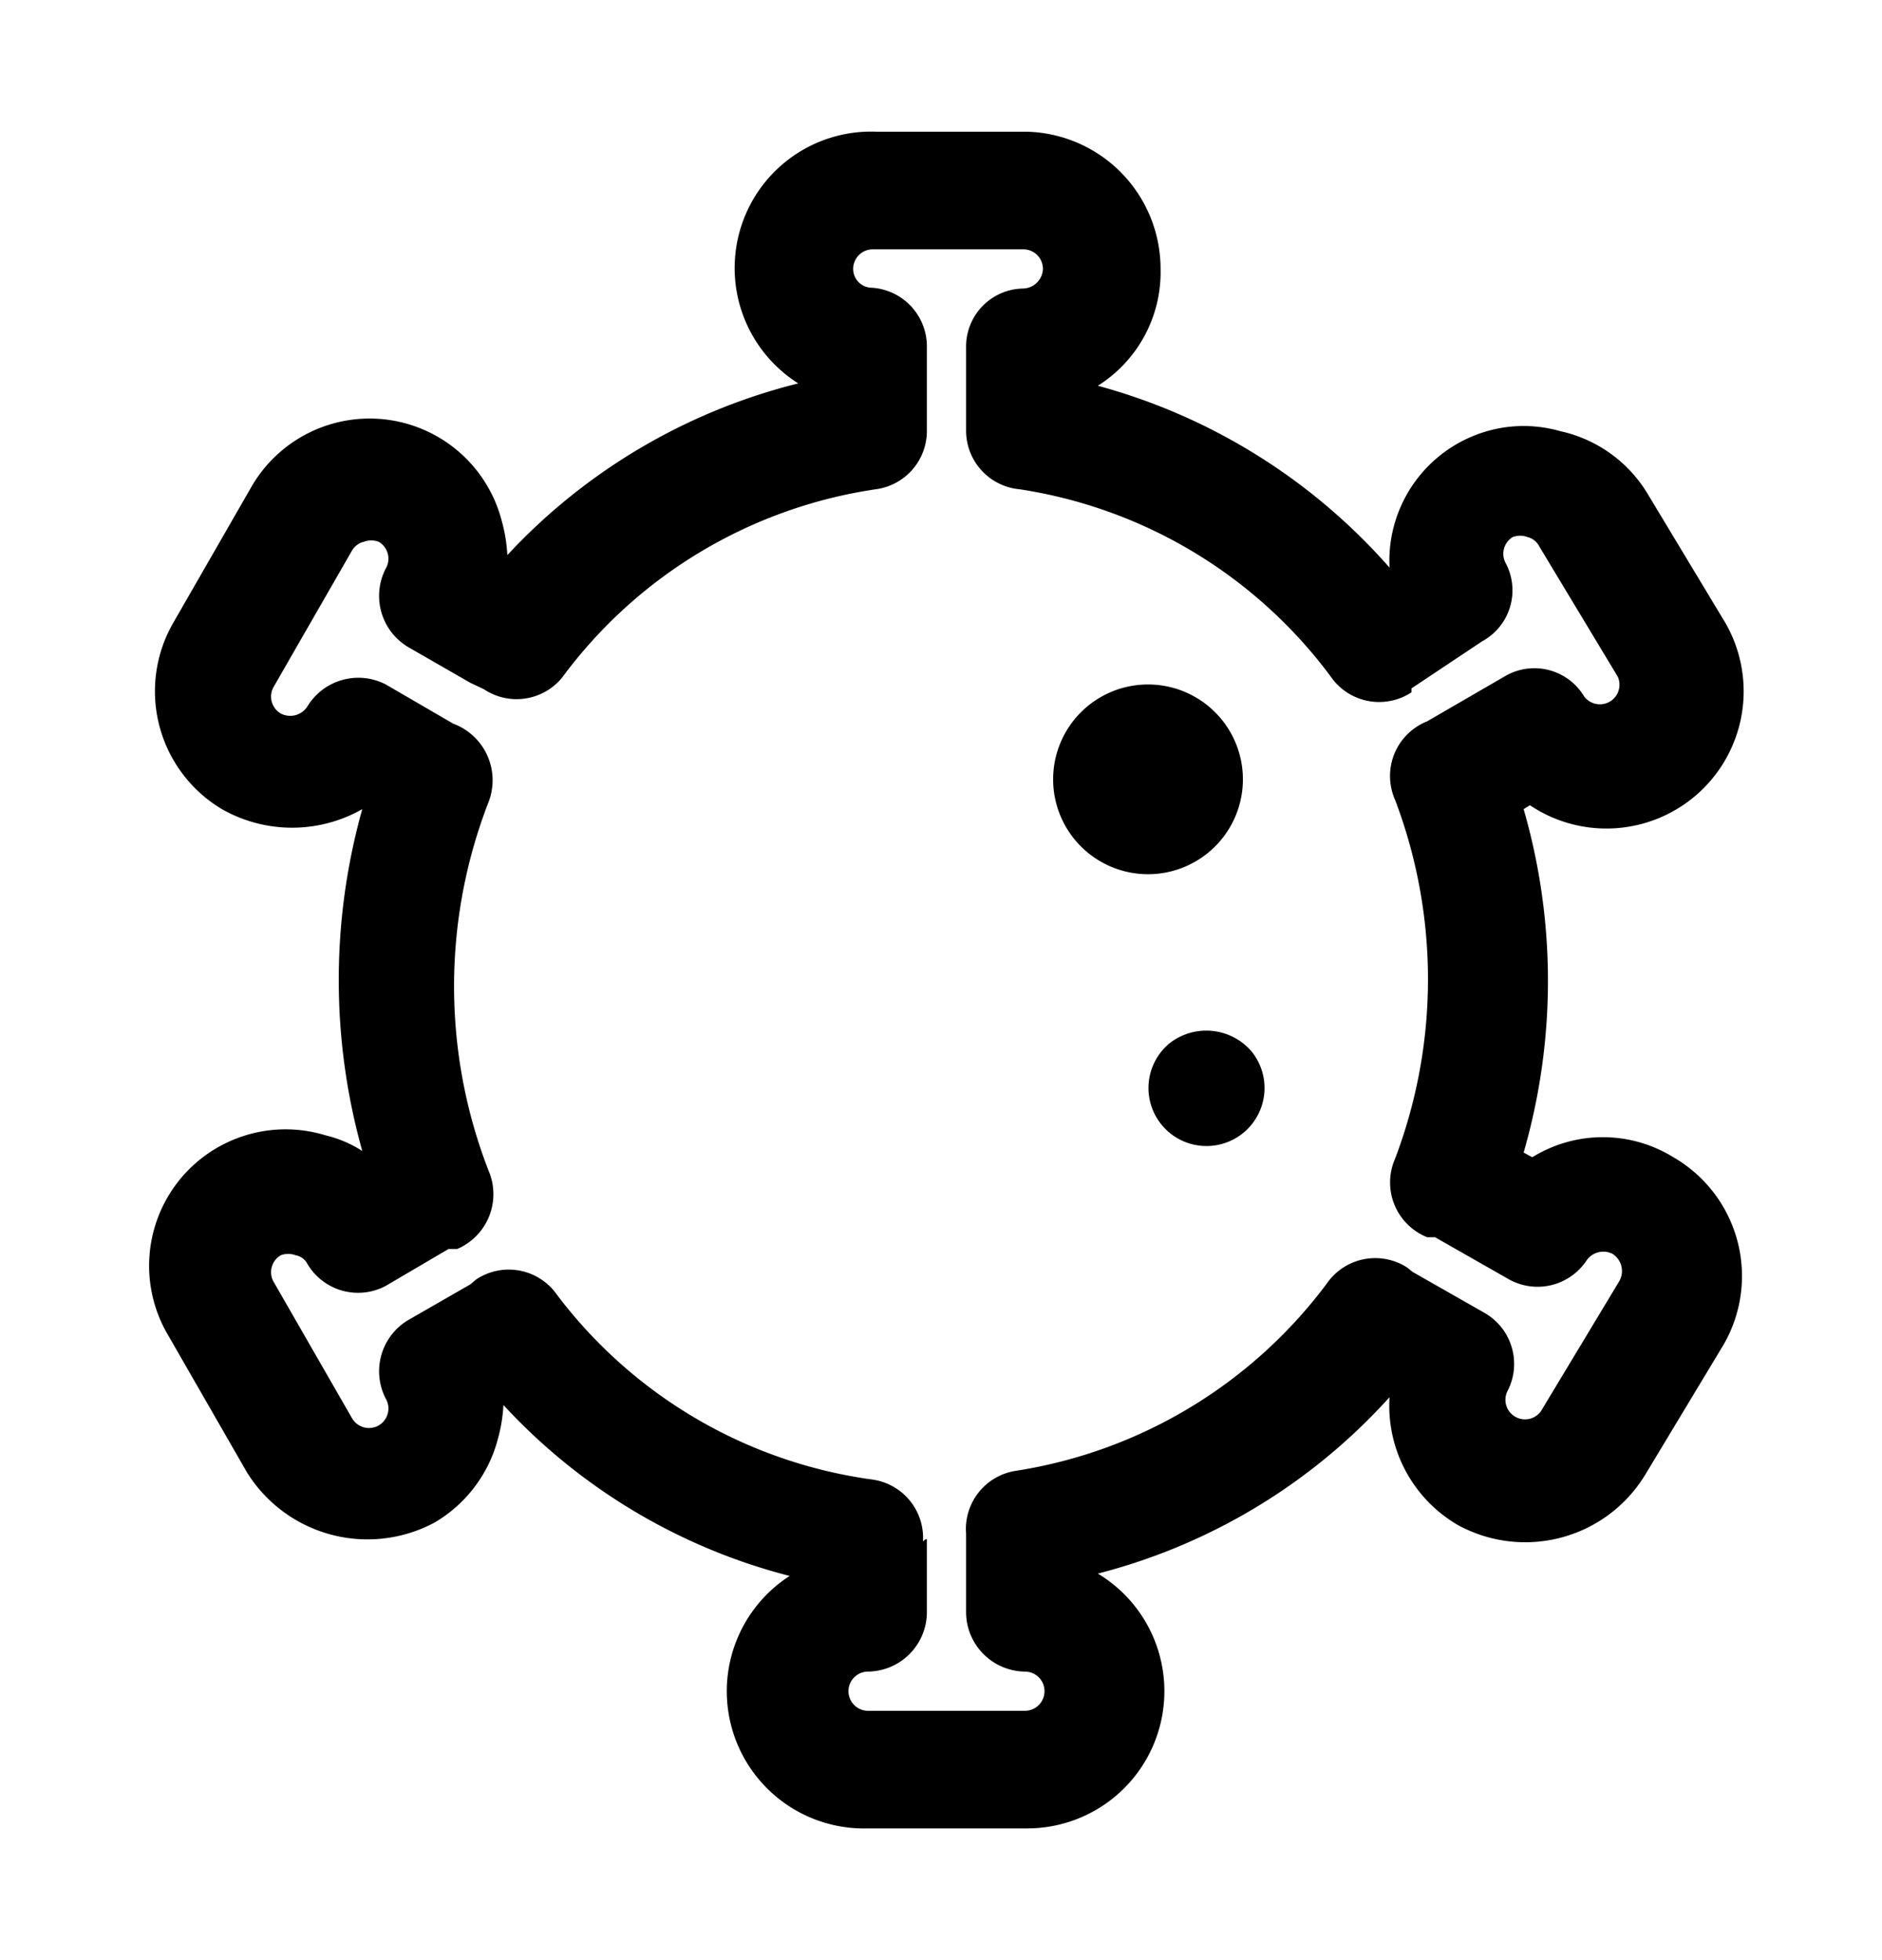 <svg xmlns="http://www.w3.org/2000/svg" width="24" height="25" fill="currentColor" viewBox="0 0 24 25">
  <path d="M13.07 23.32h-2a1.75 1.75 0 0 1-1-3.22 7.5 7.5 0 0 1-3.65-2.18 2.01 2.01 0 0 1-.07.43 1.75 1.75 0 0 1-.81 1.07 1.81 1.81 0 0 1-2.39-.64l-1-1.74a1.74 1.74 0 0 1 2-2.56c.167.04.326.107.47.2a8.07 8.07 0 0 1 0-4.36 1.81 1.81 0 0 1-1.79 0 1.75 1.75 0 0 1-.63-2.36l1-1.74a1.74 1.74 0 0 1 3.2.43 2 2 0 0 1 .07.43 7.55 7.55 0 0 1 3.71-2.19 1.74 1.74 0 0 1 1-3.21h1.92a1.75 1.75 0 0 1 1.7 1.75 1.71 1.71 0 0 1-.8 1.49 7.6 7.6 0 0 1 3.72 2.32 1.72 1.72 0 0 1 1.504-1.794 1.7 1.7 0 0 1 .676.054 1.73 1.73 0 0 1 1.1.78l1 1.66a1.75 1.75 0 0 1-2.49 2.33l-.08.05a7.89 7.89 0 0 1 0 4.38l.11.06a1.71 1.71 0 0 1 1.8 0 1.75 1.75 0 0 1 .64 2.39l-1 1.66a1.79 1.79 0 0 1-2.39.64 1.76 1.76 0 0 1-.87-1.63A7.53 7.53 0 0 1 14 20.07a1.75 1.75 0 0 1-.9 3.25h-.03Zm-1.25-3.68v.93a.76.76 0 0 1-.75.75.25.25 0 1 0 0 .5h2a.25.25 0 0 0 0-.5.76.76 0 0 1-.75-.75v-1.01a.75.75 0 0 1 .63-.8 6.12 6.12 0 0 0 4-2.43.75.75 0 0 1 1-.16l.06.05.93.53a.75.75 0 0 1 .28 1 .25.25 0 0 0 .43.25l1-1.66a.26.26 0 0 0-.09-.35.26.26 0 0 0-.33.09.75.75 0 0 1-1 .23l-.93-.53h-.1a.752.752 0 0 1-.41-1 6.45 6.45 0 0 0 0-4.58.75.75 0 0 1 .41-1l1-.58a.74.74 0 0 1 1 .26.25.25 0 0 0 .43-.25l-1-1.66a.23.23 0 0 0-.15-.12.27.27 0 0 0-.19 0 .25.25 0 0 0-.09.33.74.74 0 0 1-.3 1l-.9.6v.05a.75.75 0 0 1-1-.16 6.079 6.079 0 0 0-4-2.43.75.75 0 0 1-.68-.74V4.43a.74.74 0 0 1 .73-.75.26.26 0 0 0 .25-.25.25.25 0 0 0-.25-.25h-1.92a.25.25 0 0 0-.25.25.24.24 0 0 0 .24.24.75.75 0 0 1 .7.75V5.5a.75.75 0 0 1-.65.74 6.07 6.07 0 0 0-4 2.4.75.75 0 0 1-1 .15L6 8.71l-.8-.46a.76.76 0 0 1-.28-1 .25.25 0 0 0-.09-.34.27.27 0 0 0-.19 0 .24.24 0 0 0-.15.11l-1 1.74a.25.25 0 0 0 .09.34.26.26 0 0 0 .34-.09.76.76 0 0 1 1-.28l.86.5a.77.77 0 0 1 .45 1 6.5 6.5 0 0 0 0 4.7.76.76 0 0 1-.4 1h-.11l-.8.47a.75.75 0 0 1-1-.28.21.21 0 0 0-.15-.11.27.27 0 0 0-.19 0 .25.25 0 0 0-.09.34l1 1.74a.25.25 0 0 0 .34.09.25.25 0 0 0 .09-.34.76.76 0 0 1 .28-1l.8-.46.07-.06a.75.75 0 0 1 1 .15 6.07 6.07 0 0 0 4.05 2.4.75.75 0 0 1 .65.79s.05-.05.05-.02Zm3.09-6.33a.74.74 0 1 0 1.05.1.76.76 0 0 0-1.05-.1Zm-.27-4.58a1.21 1.21 0 1 0 0 2.42 1.21 1.21 0 0 0 0-2.42Z"/>
</svg>
